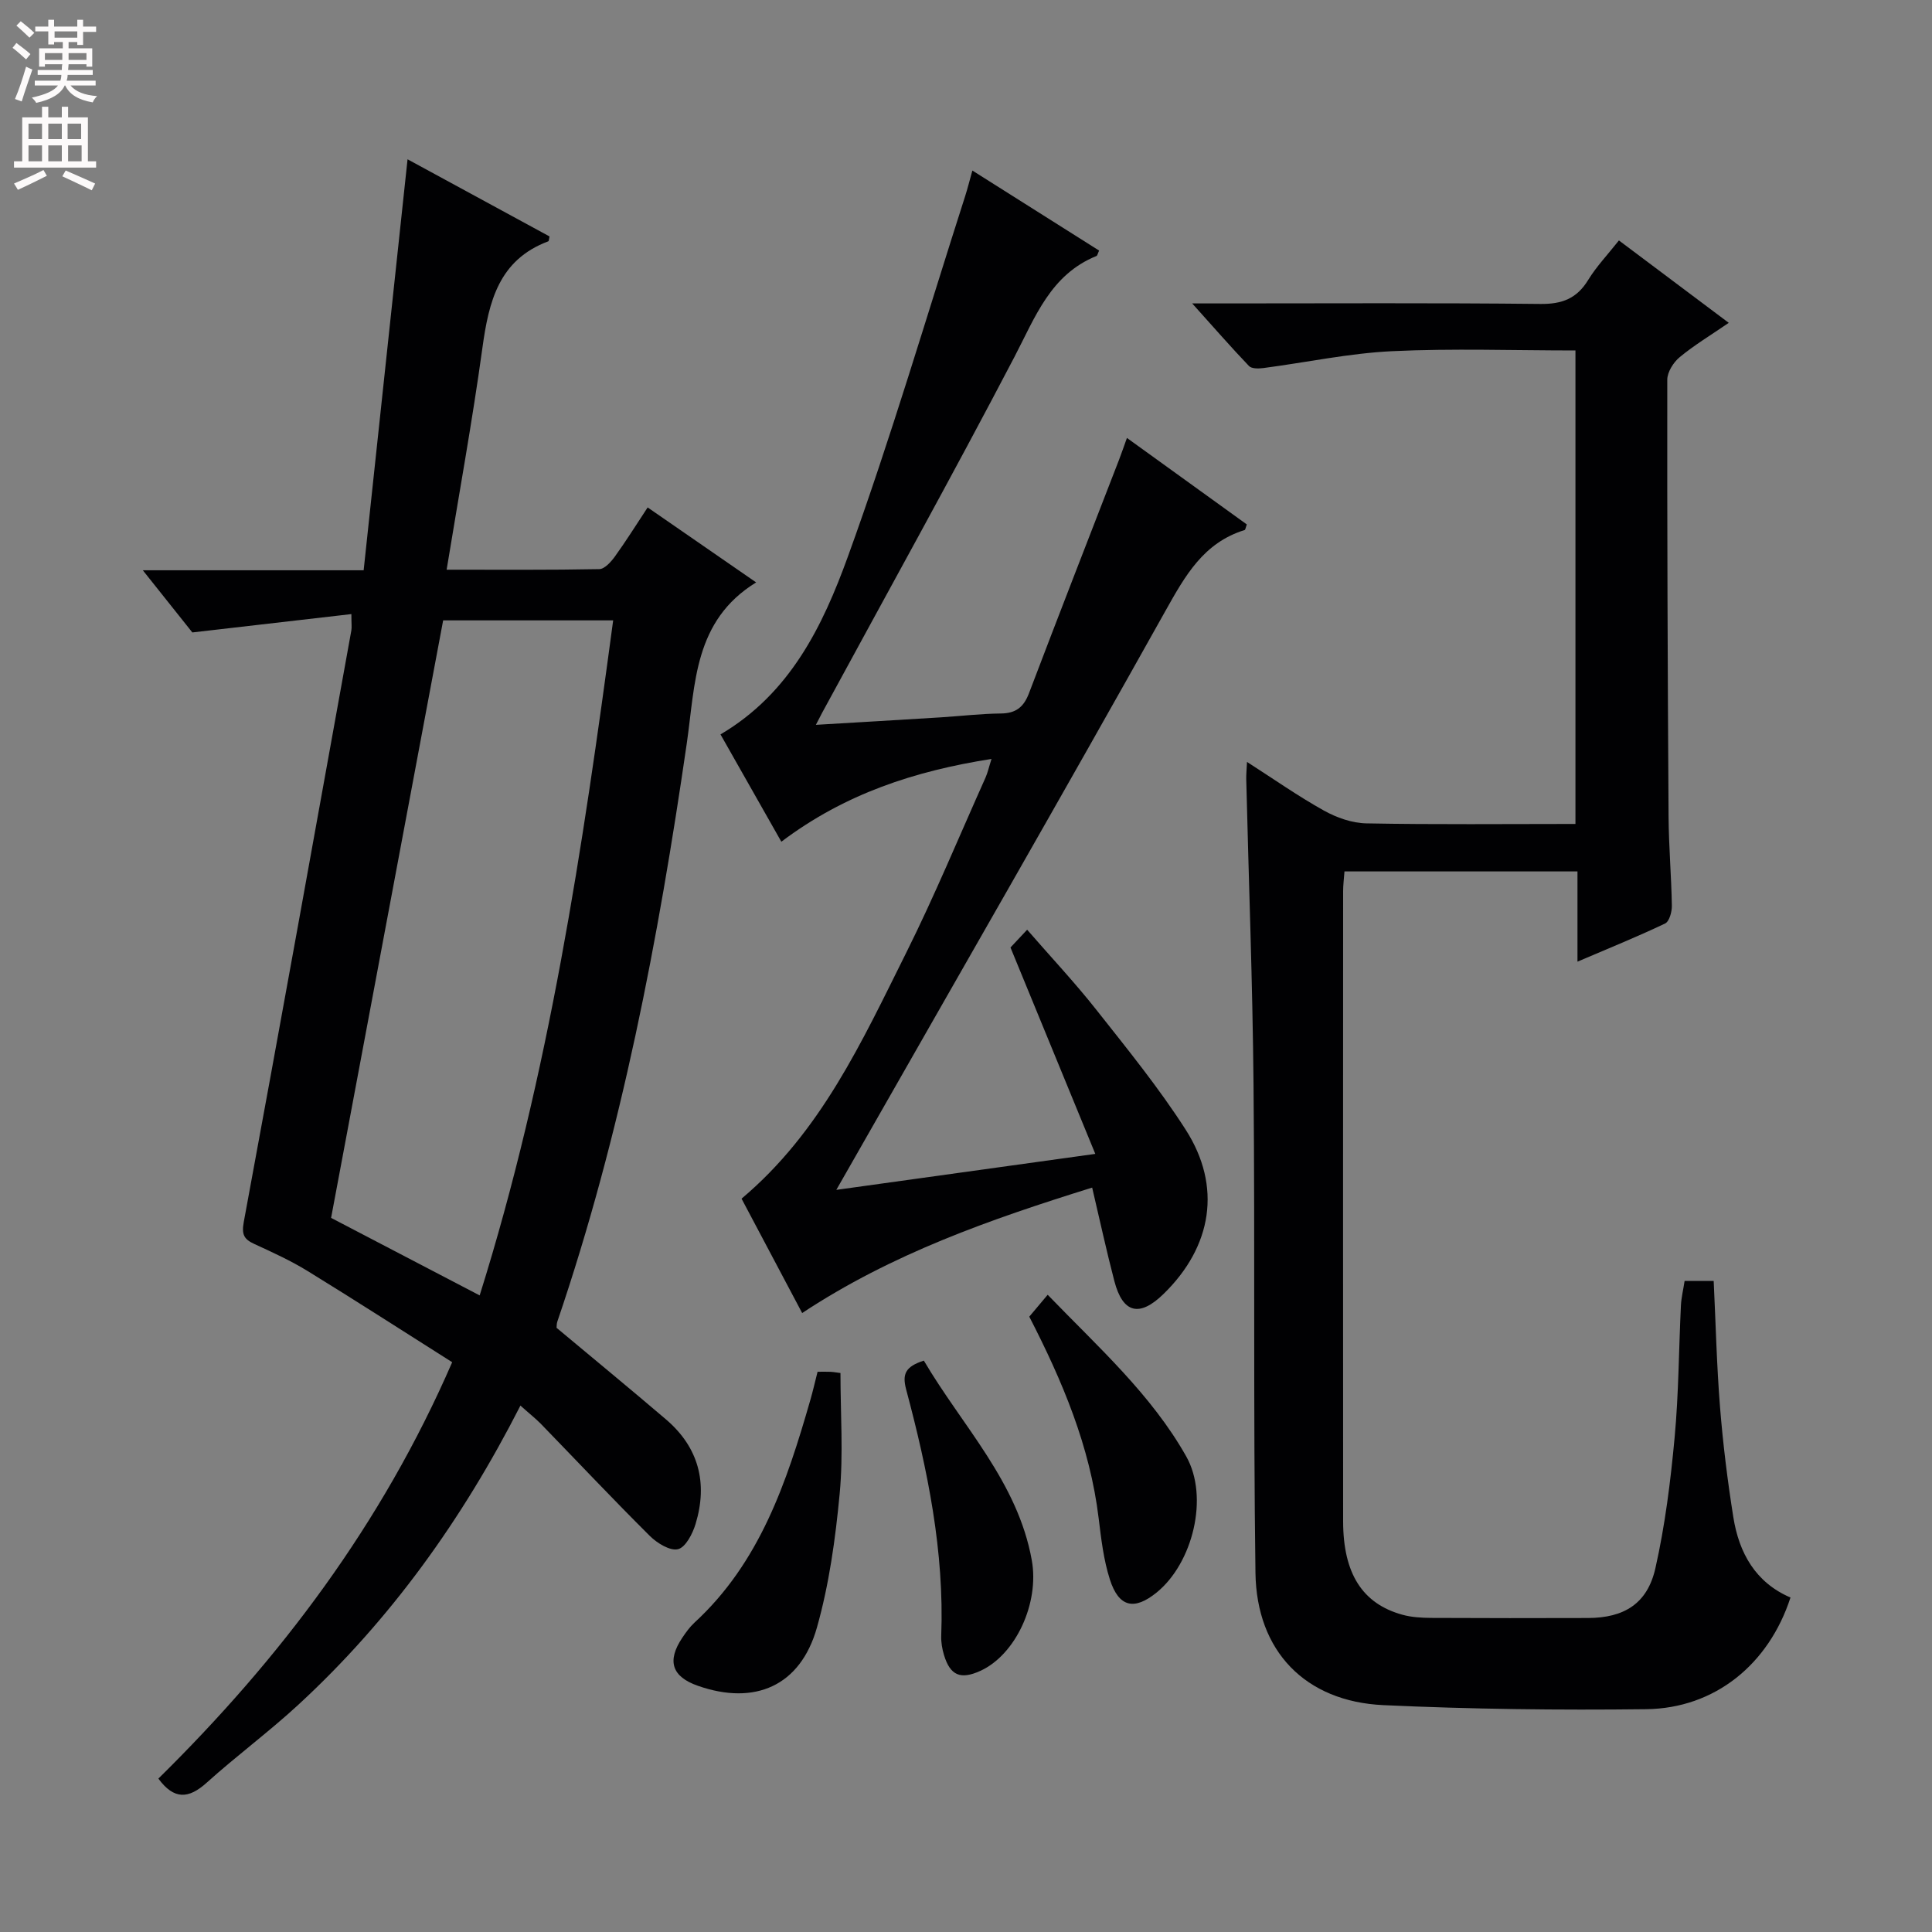<svg enable-background="new 0 0 400 400" viewBox="0 0 400 400" xmlns="http://www.w3.org/2000/svg"><rect x="0" y="0" width="400" height="400" fill="#808080" stroke="none"/><g fill="#010103"><path d="m107.75 291.01c-12.03 23.6-26.91 44.34-45.95 61.91-6.11 5.64-12.83 10.6-19.01 16.17-3.73 3.36-6.75 3.57-10-.85 25.18-24.8 46.24-52.62 60.83-86.21-10-6.33-19.87-12.69-29.87-18.84-3.52-2.17-7.33-3.91-11.1-5.64-2.15-.99-2.65-1.96-2.18-4.55 7.55-40.8 14.9-81.63 22.27-122.46.12-.64.01-1.32.01-3.4-10.83 1.25-21.42 2.47-32.93 3.8-2.68-3.36-6.16-7.73-10.25-12.87h45.72c3.05-28.51 6.05-56.65 9.09-85.09 9.41 5.11 19.41 10.55 29.39 15.97-.12.51-.11.96-.25 1.01-10.26 3.84-12.32 12.48-13.64 22.05-2.08 15.11-4.82 30.12-7.41 45.94 11.07 0 21.34.08 31.61-.12 1.1-.02 2.42-1.5 3.22-2.6 2.31-3.2 4.4-6.55 6.79-10.17 7.67 5.3 14.98 10.35 22.46 15.52-12.93 7.95-12.58 21.04-14.35 33.26-5.89 40.61-13.53 80.82-26.81 119.78-.16.46-.12.98-.16 1.29 7.62 6.37 15.19 12.59 22.64 18.95 6.8 5.8 8.7 13.2 6.15 21.63-.61 2.03-2.06 4.86-3.64 5.25-1.64.41-4.34-1.25-5.84-2.74-7.67-7.63-15.09-15.51-22.63-23.28-1.15-1.15-2.45-2.17-4.16-3.71zm-8.44-22.81c14.4-45.88 21.32-92.69 27.64-139.76-12.09 0-23.78 0-35.2 0-7.78 41.47-15.47 82.48-23.2 123.71 9.93 5.18 19.93 10.39 30.76 16.05z"/><path d="m348.78 265.2h6.02c.42 8.72.62 17.48 1.32 26.21.61 7.6 1.55 15.19 2.75 22.72 1.18 7.39 4.58 13.51 11.83 16.62-4.49 13.84-15.66 22.95-29.88 23.12-18.14.22-36.3 0-54.42-.84-16.14-.75-26.25-11.15-26.47-27.4-.46-33.65-.09-67.32-.4-100.97-.19-21.12-1-42.24-1.51-63.36-.02-.95.08-1.9.16-3.55 5.6 3.59 10.6 7.11 15.92 10.07 2.62 1.46 5.81 2.59 8.76 2.65 14.3.27 28.61.12 43.32.12 0-32.79 0-65.15 0-98.03-12.78 0-25.41-.45-37.98.15-8.91.43-17.74 2.33-26.62 3.49-.99.13-2.44.16-2.99-.42-3.74-3.91-7.29-7.99-11.76-12.96h6.59c21.83 0 43.66-.13 65.49.11 4.47.05 7.53-1.1 9.88-4.93 1.72-2.81 4.04-5.25 6.39-8.22 7.51 5.64 14.87 11.16 22.74 17.06-3.77 2.59-7.16 4.62-10.16 7.11-1.3 1.07-2.57 3.09-2.57 4.68-.04 30.16.08 60.32.27 90.47.04 6.15.58 12.29.68 18.43.02 1.25-.52 3.25-1.4 3.67-5.66 2.7-11.49 5.06-18.14 7.9 0-6.7 0-12.58 0-18.68-16.43 0-32.17 0-48.24 0-.11 1.51-.28 2.79-.28 4.08-.01 43.49-.03 86.99 0 130.48.01 10.82 4 17.06 12.29 19.34 1.89.52 3.94.63 5.92.65 10.83.06 21.66.05 32.49.02 7.46-.02 12.29-2.96 13.95-10.3 2-8.87 3.14-17.98 3.98-27.05.85-9.1.86-18.28 1.31-27.42.09-1.62.49-3.24.76-5.02z"/><path d="m173.15 246.35c18.18-2.53 35.23-4.9 53.62-7.45-5.99-14.58-11.69-28.44-17.56-42.73.7-.75 1.82-1.94 3.45-3.68 4.91 5.65 9.88 10.94 14.36 16.62 6.39 8.09 12.92 16.13 18.47 24.79 7.53 11.75 5.47 24.18-4.57 33.98-4.99 4.88-8.45 4.05-10.2-2.63-1.63-6.23-2.99-12.52-4.6-19.37-21.14 6.59-41.4 13.66-60.04 25.97-4.21-7.94-8.38-15.81-12.55-23.68 16.45-13.83 24.94-32.58 34.05-50.83 5.93-11.88 11.01-24.19 16.45-36.32.46-1.03.7-2.16 1.25-3.89-15.91 2.5-30.36 7.21-43.51 17.14-4.27-7.53-8.39-14.8-12.6-22.22 14.45-8.5 21.19-22.52 26.36-36.77 8.93-24.61 16.3-49.78 24.31-74.72.5-1.57.9-3.18 1.48-5.25 8.94 5.64 17.6 11.11 26.24 16.57-.3.63-.36 1.05-.55 1.12-9.53 3.87-12.67 12.65-17 20.93-12.93 24.74-26.5 49.14-39.81 73.67-.3.55-.57 1.1-1.28 2.47 9.1-.54 17.48-1.03 25.86-1.55 4.14-.26 8.28-.76 12.43-.8 3.13-.03 4.75-1.33 5.84-4.22 6.13-16.14 12.41-32.22 18.64-48.32.52-1.35.99-2.73 1.63-4.51 8.54 6.16 16.72 12.06 24.82 17.91-.24.62-.28 1.1-.46 1.16-8.49 2.63-12.28 9.41-16.37 16.71-21.67 38.75-43.83 77.22-65.81 115.79-.57.99-1.13 1.98-2.35 4.11z"/><path d="m169.27 284.01c1.06 0 1.88-.03 2.69.01.63.03 1.26.15 2.05.25 0 8.44.61 16.76-.16 24.94-.88 9.35-2.18 18.81-4.73 27.81-3.42 12.04-12.83 16.13-24.62 12.01-5.39-1.88-6.47-5.13-3.24-9.95.74-1.1 1.53-2.21 2.49-3.1 13.58-12.48 19.13-29.12 24.02-46.12.5-1.73.91-3.52 1.5-5.85z"/><path d="m213.1 272.6c1.27-1.51 2.33-2.76 3.81-4.53 10.51 10.88 21.46 20.65 28.69 33.47 4.76 8.44 1.34 22.1-6.12 28.16-4.63 3.77-7.84 3.09-9.69-2.68-1.3-4.05-1.8-8.39-2.32-12.64-1.79-14.89-7.49-28.42-14.37-41.78z"/><path d="m191.27 281.7c7.99 13.59 19.43 25.09 22.35 41.32 1.61 8.96-3.38 19.61-10.66 22.92-4.1 1.86-6.24.96-7.52-3.3-.38-1.25-.61-2.62-.57-3.92.66-17.47-2.8-34.36-7.27-51.08-.84-3.2-.12-4.71 3.67-5.94z"/></g><path d="m2.6 9.9.8-1c.9.7 1.9 1.4 2.9 2.3l-.9 1.1c-1.1-1-2-1.8-2.8-2.4zm.5 10.6c.9-2.1 1.6-4.3 2.3-6.7.4.2.8.4 1.3.6-.7 2.1-1.5 4.3-2.2 6.6zm.3-15.2.9-.9c1 .8 2 1.6 2.8 2.4l-1 1c-.9-.9-1.8-1.7-2.7-2.5zm12.6-1.2h1.2v1.4h2.7v1.1h-2.7v2.7h-1.2v-.6h-1.8v1.3h4.9v3.8h-1.2v-.5h-3.7c0 .4-.1.9-.1 1.2h5.1v1h-5.2c0 .5-.1.9-.2 1.2h6v1h-5.2c1.1 1.3 2.9 2 5.5 2.2-.4.4-.7.8-.9 1.3-2.9-.5-4.8-1.6-5.7-3.5h-.1c-.8 1.7-2.7 2.9-5.9 3.6-.2-.4-.6-.8-.9-1.1 2.8-.6 4.6-1.4 5.4-2.5h-4.8v-1h5.3c.1-.3.2-.7.2-1.2h-4.9v-1h5c0-.4 0-.8.1-1.2h-3.6v.5h-1.2v-3.8h4.9v-1.3h-1.8v.5h-1.2v-2.7h-2.7v-1h2.7v-1.4h1.2v1.4h4.8zm-6.7 8.3h3.6c0-.4 0-.9 0-1.4h-3.6zm1.9-4.6h4.8v-1.3h-4.7v1.3zm6.7 3.2h-3.7v1.4h3.7z" fill="#fcfafa"/><path d="m8.7 22.1h1.3v2.2h2.8v-2.2h1.3v2.2h4.1v9.1h1.7v1.3h-17v-1.3h1.7v-9.1h4.1zm.3 13.1.7 1.2c-1.8.9-3.8 1.9-6 2.9-.2-.4-.5-.8-.8-1.3 2.3-1 4.4-1.9 6.1-2.8zm-3.1-6.4h2.8v-3.2h-2.8zm0 4.6h2.8v-3.3h-2.8zm4.1-4.6h2.8v-3.2h-2.8zm0 4.6h2.8v-3.3h-2.8zm3.6 1.9c2.1.9 4.1 1.8 6.1 2.7l-.7 1.4c-2.2-1.1-4.2-2-6.1-2.9zm3.2-9.7h-2.8v3.2h2.8zm-2.7 7.8h2.8v-3.3h-2.8z" fill="#fcfafa"/></svg>